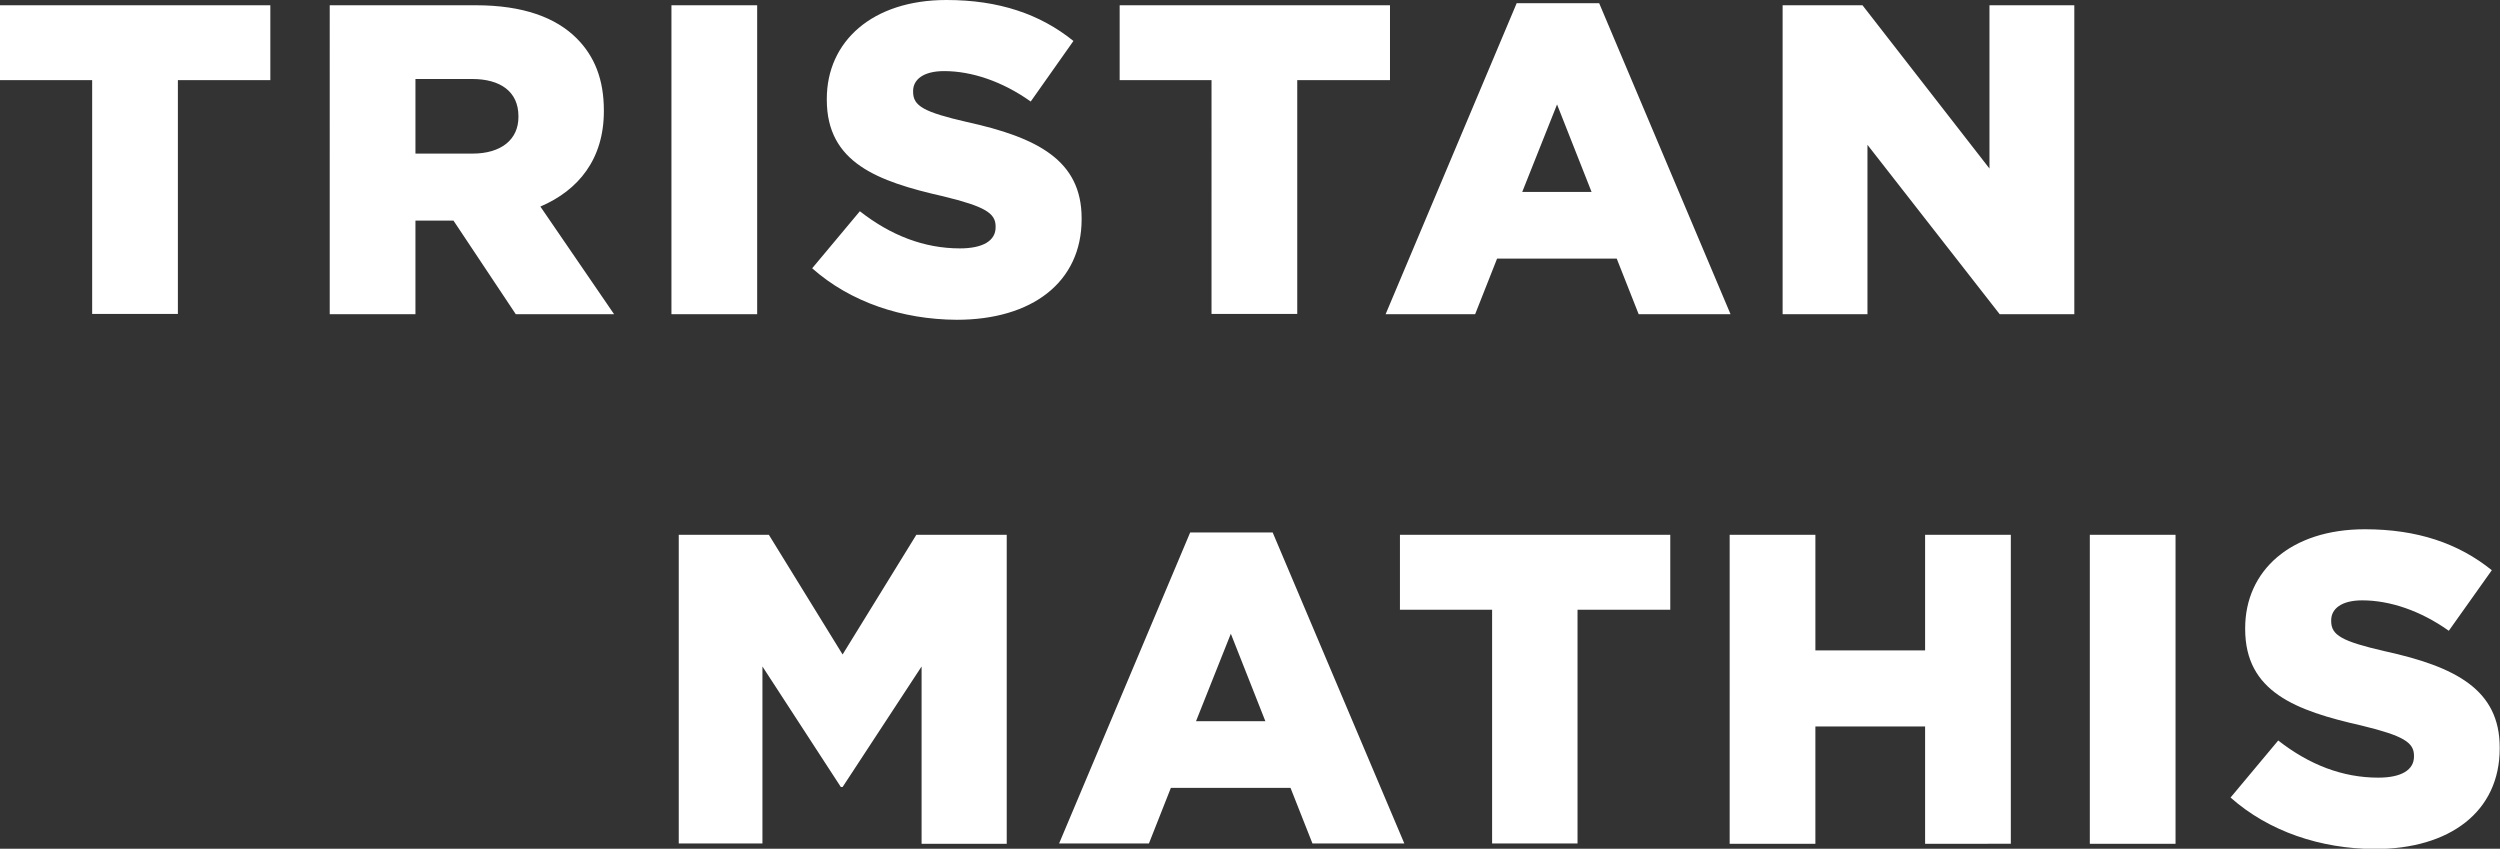 <?xml version="1.0" encoding="utf-8"?>
<!-- Generator: Adobe Illustrator 18.1.1, SVG Export Plug-In . SVG Version: 6.00 Build 0)  -->
<!DOCTYPE svg PUBLIC "-//W3C//DTD SVG 1.1//EN" "http://www.w3.org/Graphics/SVG/1.1/DTD/svg11.dtd">
<svg version="1.1" id="Layer_1" xmlns="http://www.w3.org/2000/svg" xmlns:xlink="http://www.w3.org/1999/xlink" x="0px" y="0px"
	 width="854.5px" height="290.1px" viewBox="0 0 854.5 290.1" enable-background="new 0 0 854.5 290.1" xml:space="preserve">
<rect x="0" y="0" width="854.5" height="290.1" fill="#333333" stroke="none"/>
<defs>
	<path id="XMLID_1_" d="M31.5,27.4H0V1.8h92.4v25.6H60.8v79.9H31.5V27.4z M112.8,1.8h49.9c16.1,0,27.3,4.2,34.4,11.3
		c6.2,6.2,9.3,14.2,9.3,24.6V38c0,16.3-8.6,27-21.7,32.6l25.2,36.8h-33.6l-21.3-32h-13v32h-29.3V1.8z M161.5,52.5
		c9.8,0,15.7-4.8,15.7-12.5v-0.3c0-8.4-6.2-12.7-15.8-12.7H142v25.5H161.5z M229.5,1.8h29.3v105.6h-29.3V1.8z M277.6,91.7l16.3-19.5
		c10.6,8.3,22,12.7,34.2,12.7c8,0,12.2-2.7,12.2-7.2v-0.3c0-4.5-3.5-6.8-17.9-10.3c-22.5-5.1-39.8-11.5-39.8-33v-0.3
		c0-19.6,15.5-33.8,40.9-33.8c17.9,0,32,4.8,43.4,14l-14.6,20.7c-9.7-6.9-20.2-10.4-29.6-10.4c-7.1,0-10.6,2.9-10.6,6.8v0.3
		c0,4.8,3.6,6.9,18.4,10.3c24.1,5.3,39.2,13.1,39.2,32.9v0.3c0,21.6-17,34.4-42.7,34.4C308.4,109.2,290.7,103.3,277.6,91.7z
		 M414.2,27.4h-31.5V1.8h92.4v25.6h-31.7v79.9h-29.3V27.4z M518.4,1.1h28.2l44.9,106.3h-31.4l-7.5-19h-40.9l-7.5,19h-30.6L518.4,1.1
		z M544,65.6l-11.8-29.9l-11.9,29.9H544z M609.3,1.8h27.3L680,57.6V1.8h29v105.6h-25.5l-45.2-57.9v57.9h-29V1.8z M231.9,182.8h30.9
		l25.2,40.9l25.2-40.9h30.9v105.6H315v-60.6L288,269h-0.6l-26.8-41.2v60.5h-28.6V182.8z M406.8,182H435L480,288.3h-31.4l-7.5-19
		h-40.9l-7.5,19H362L406.8,182z M432.5,246.5l-11.8-29.9l-11.9,29.9H432.5z M510,208.4h-31.5v-25.6h92.4v25.6h-31.7v79.9H510V208.4z
		 M591.2,182.8h29.3v39.5H658v-39.5h29.3v105.6H658v-40.1h-37.5v40.1h-29.3V182.8z M714.3,182.8h29.3v105.6h-29.3V182.8z
		 M762.4,272.6l16.3-19.5c10.6,8.3,22,12.7,34.2,12.7c8,0,12.2-2.7,12.2-7.2v-0.3c0-4.5-3.5-6.8-17.9-10.3
		c-22.5-5.1-39.8-11.5-39.8-33v-0.3c0-19.6,15.5-33.8,40.9-33.8c17.9,0,32,4.8,43.4,14L837,215.6c-9.7-6.9-20.2-10.4-29.6-10.4
		c-7.1,0-10.6,2.9-10.6,6.8v0.3c0,4.8,3.6,6.9,18.4,10.3c24.1,5.3,39.2,13.1,39.2,32.9v0.3c0,21.6-17,34.4-42.7,34.4
		C793.1,290.1,775.5,284.2,762.4,272.6z"/>
</defs>
<use xlink:href="#XMLID_1_"  overflow="visible" fill="#FFFFFF"/>
<clipPath id="XMLID_3_">
	<use xlink:href="#XMLID_1_"  overflow="visible"/>
</clipPath>
</svg>
